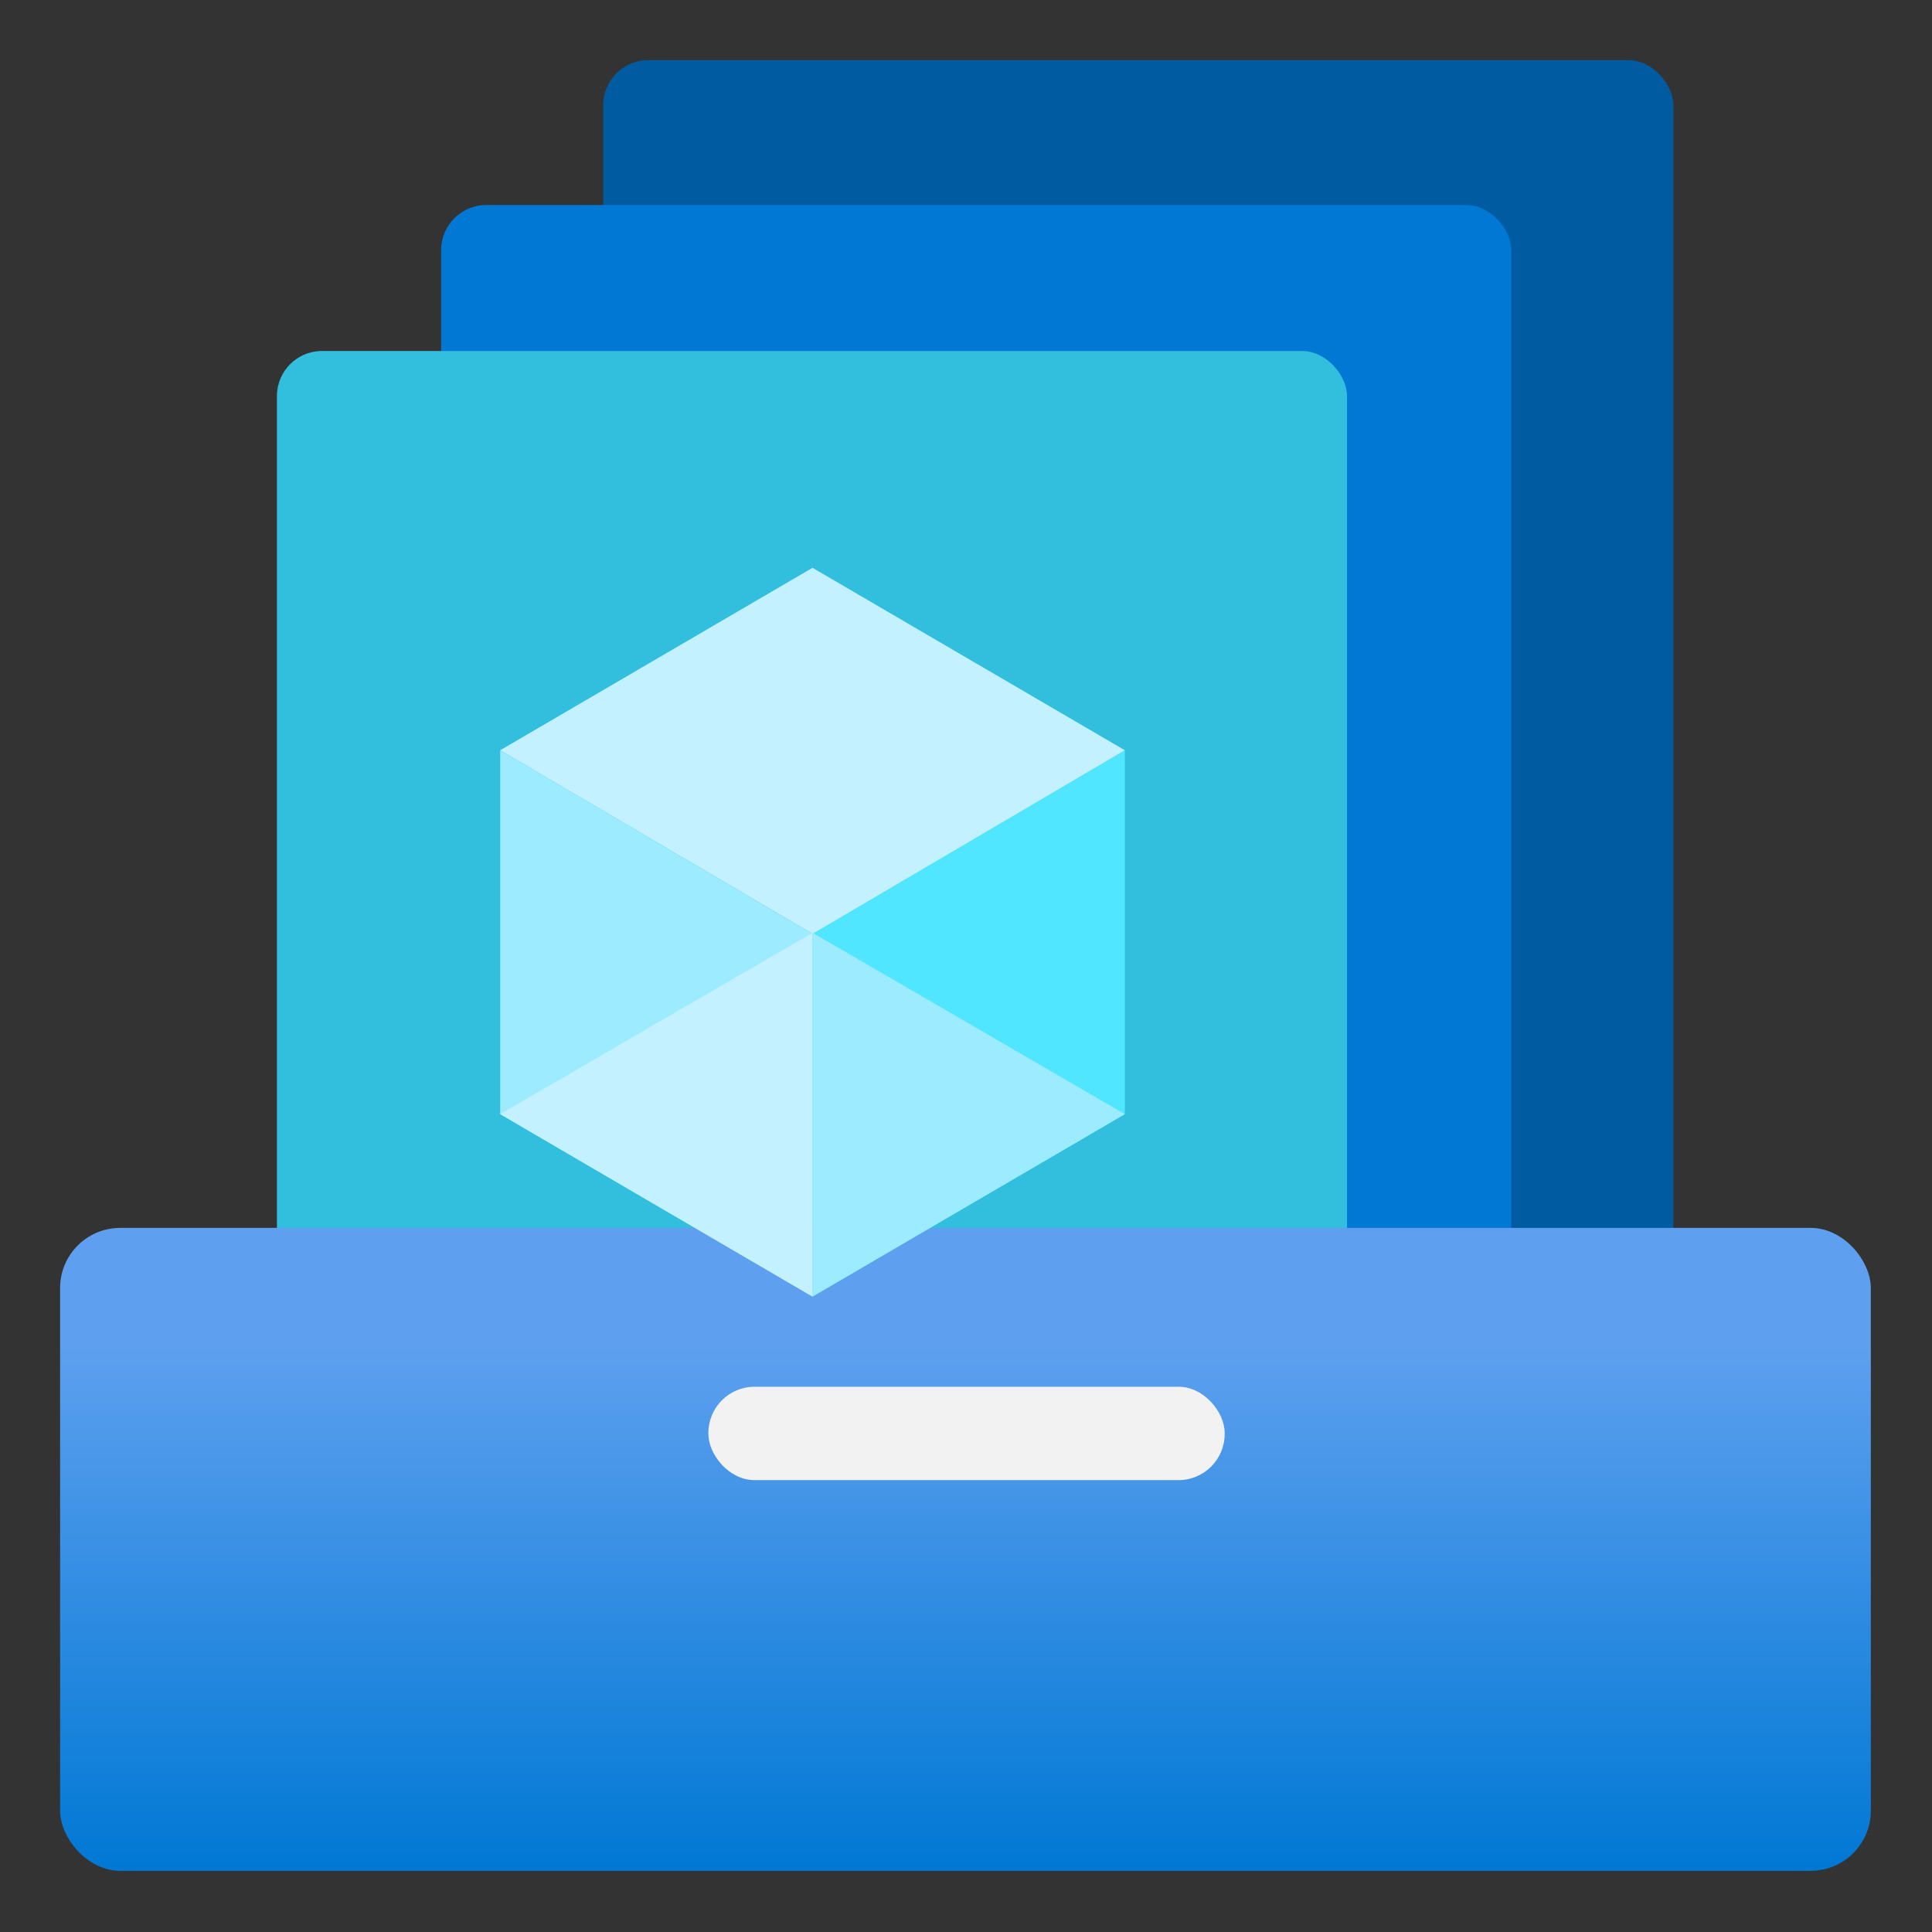 <?xml version="1.0" encoding="UTF-8" standalone="yes"?>
<svg id="b477a1e6-3b3d-43e7-938b-88464f2dd176" xmlns="http://www.w3.org/2000/svg" width="80px" height="80px" viewBox="0 0 18 18">
  <rect x="0" y="0" width="18" height="18" fill="#333333" stroke="none"/>
  <defs>
    <linearGradient id="bc25fd79-1e91-4c2f-8691-1f9665f6d0dc" x1="9" y1="17.44" x2="9" y2="11.44" gradientUnits="userSpaceOnUse">
      <stop offset="0" stop-color="#0078d4"/>
      <stop offset="0.82" stop-color="#5ea0ef"/>
    </linearGradient>
  </defs>
  <title>Icon-compute-39</title>
  <g>
    <rect x="5.62" y="0.56" width="9.97" height="12.48" rx="0.42" fill="#005ba1"/>
    <rect x="4.11" y="1.91" width="9.97" height="12.48" rx="0.42" fill="#0078d4"/>
    <rect x="2.58" y="3.27" width="9.97" height="12.48" rx="0.42" fill="#32bedd"/>
    <rect x="0.56" y="11.44" width="16.87" height="5.99" rx="0.56" fill="url(#bc25fd79-1e91-4c2f-8691-1f9665f6d0dc)"/>
    <rect x="6.6" y="12.92" width="4.81" height="0.87" rx="0.43" fill="#f2f2f2"/>
    <g>
      <polygon points="10.48 6.99 10.48 10.38 7.57 12.08 7.57 8.69 10.48 6.99" fill="#50e6ff"/>
      <polygon points="10.48 6.99 7.57 8.7 4.66 6.99 7.57 5.29 10.48 6.99" fill="#c3f1ff"/>
      <polygon points="7.57 8.7 7.57 12.08 4.66 10.38 4.66 6.99 7.57 8.7" fill="#9cebff"/>
      <polygon points="4.66 10.38 7.57 8.69 7.57 12.08 4.66 10.38" fill="#c3f1ff"/>
      <polygon points="10.48 10.38 7.57 8.69 7.57 12.08 10.48 10.38" fill="#9cebff"/>
    </g>
  </g>
</svg>